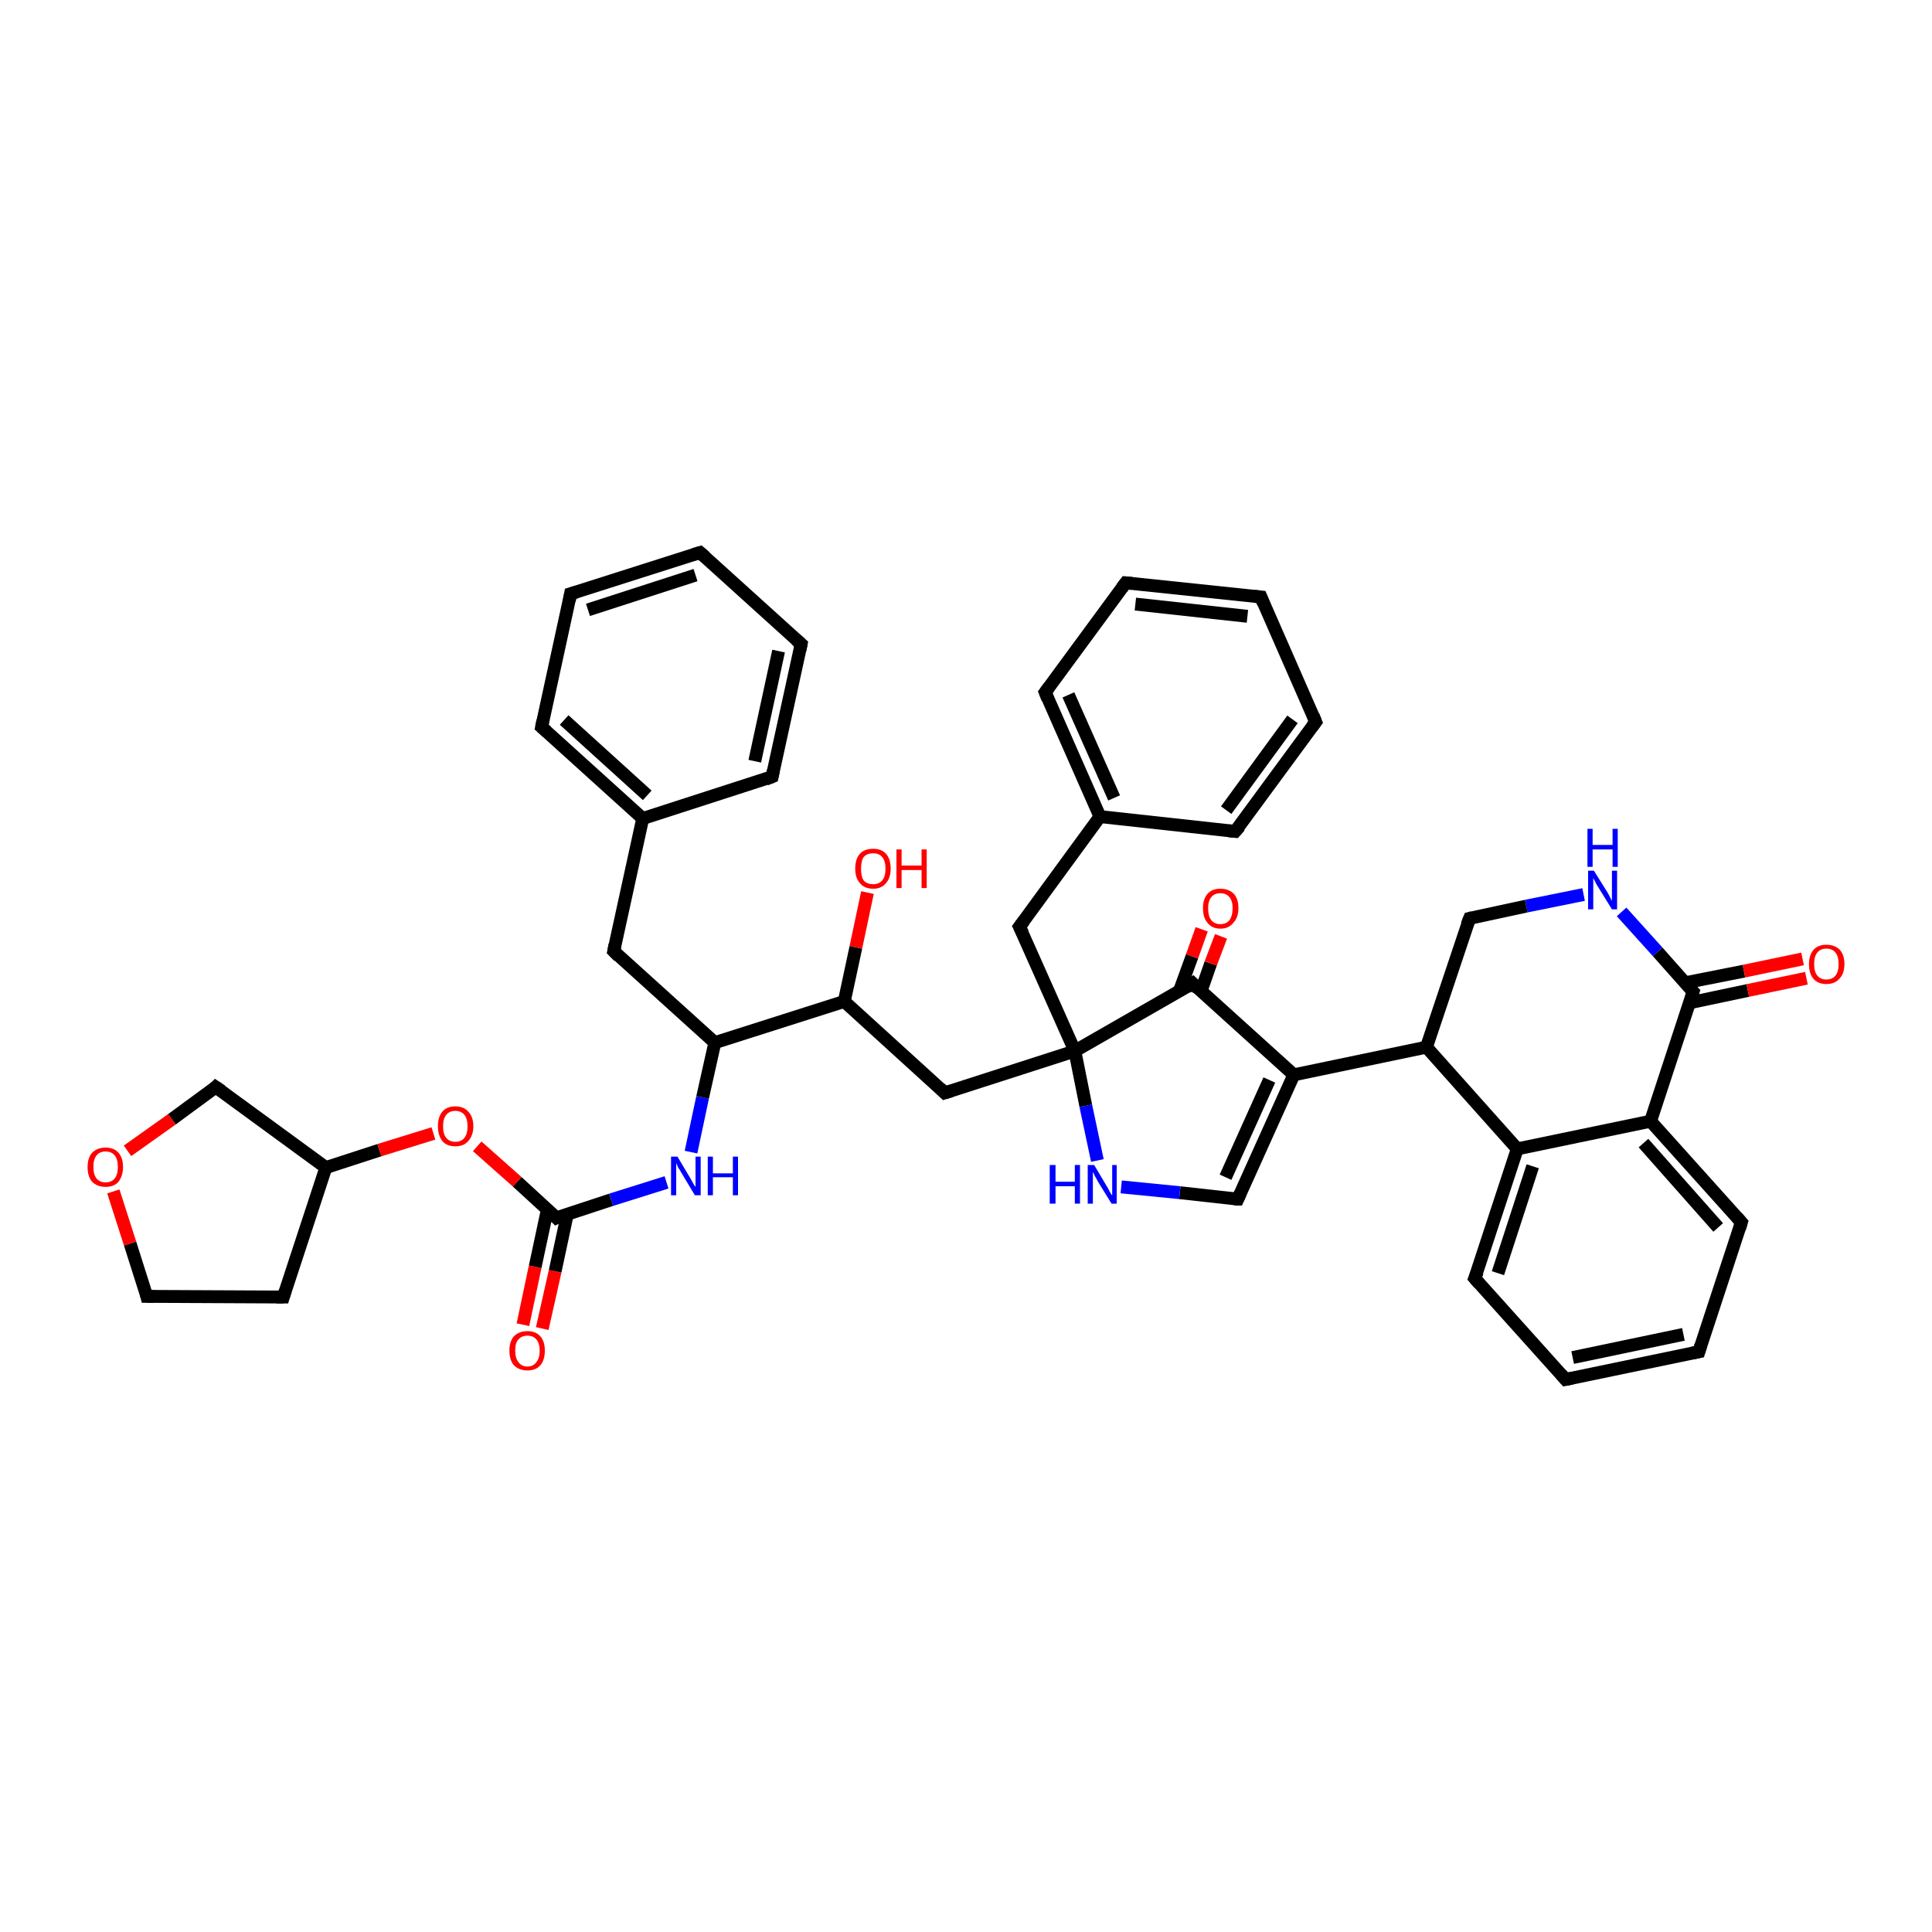 <?xml version='1.0' encoding='iso-8859-1'?>
<svg version='1.1' baseProfile='full'
              xmlns='http://www.w3.org/2000/svg'
                      xmlns:rdkit='http://www.rdkit.org/xml'
                      xmlns:xlink='http://www.w3.org/1999/xlink'
                  xml:space='preserve'
width='300px' height='300px' viewBox='0 0 300 300'>
<!-- END OF HEADER -->
<rect style='opacity:1.0;fill:#FFFFFF;stroke:none' width='300.0' height='300.0' x='0.0' y='0.0'> </rect>
<path class='bond-0 atom-0 atom-1' d='M 81.2,205.7 L 83.1,196.7' style='fill:none;fill-rule:evenodd;stroke:#FF0000;stroke-width:2.0px;stroke-linecap:butt;stroke-linejoin:miter;stroke-opacity:1' />
<path class='bond-0 atom-0 atom-1' d='M 83.1,196.7 L 85.0,187.8' style='fill:none;fill-rule:evenodd;stroke:#000000;stroke-width:2.0px;stroke-linecap:butt;stroke-linejoin:miter;stroke-opacity:1' />
<path class='bond-0 atom-0 atom-1' d='M 84.2,206.3 L 86.2,197.4' style='fill:none;fill-rule:evenodd;stroke:#FF0000;stroke-width:2.0px;stroke-linecap:butt;stroke-linejoin:miter;stroke-opacity:1' />
<path class='bond-0 atom-0 atom-1' d='M 86.2,197.4 L 88.1,188.5' style='fill:none;fill-rule:evenodd;stroke:#000000;stroke-width:2.0px;stroke-linecap:butt;stroke-linejoin:miter;stroke-opacity:1' />
<path class='bond-1 atom-1 atom-2' d='M 86.4,189.1 L 80.3,183.5' style='fill:none;fill-rule:evenodd;stroke:#000000;stroke-width:2.0px;stroke-linecap:butt;stroke-linejoin:miter;stroke-opacity:1' />
<path class='bond-1 atom-1 atom-2' d='M 80.3,183.5 L 74.1,178.0' style='fill:none;fill-rule:evenodd;stroke:#FF0000;stroke-width:2.0px;stroke-linecap:butt;stroke-linejoin:miter;stroke-opacity:1' />
<path class='bond-2 atom-2 atom-3' d='M 67.3,176.0 L 58.9,178.6' style='fill:none;fill-rule:evenodd;stroke:#FF0000;stroke-width:2.0px;stroke-linecap:butt;stroke-linejoin:miter;stroke-opacity:1' />
<path class='bond-2 atom-2 atom-3' d='M 58.9,178.6 L 50.6,181.3' style='fill:none;fill-rule:evenodd;stroke:#000000;stroke-width:2.0px;stroke-linecap:butt;stroke-linejoin:miter;stroke-opacity:1' />
<path class='bond-3 atom-3 atom-4' d='M 50.6,181.3 L 44.0,201.4' style='fill:none;fill-rule:evenodd;stroke:#000000;stroke-width:2.0px;stroke-linecap:butt;stroke-linejoin:miter;stroke-opacity:1' />
<path class='bond-4 atom-4 atom-5' d='M 44.0,201.4 L 22.8,201.3' style='fill:none;fill-rule:evenodd;stroke:#000000;stroke-width:2.0px;stroke-linecap:butt;stroke-linejoin:miter;stroke-opacity:1' />
<path class='bond-5 atom-5 atom-6' d='M 22.8,201.3 L 20.2,193.1' style='fill:none;fill-rule:evenodd;stroke:#000000;stroke-width:2.0px;stroke-linecap:butt;stroke-linejoin:miter;stroke-opacity:1' />
<path class='bond-5 atom-5 atom-6' d='M 20.2,193.1 L 17.6,185.0' style='fill:none;fill-rule:evenodd;stroke:#FF0000;stroke-width:2.0px;stroke-linecap:butt;stroke-linejoin:miter;stroke-opacity:1' />
<path class='bond-6 atom-6 atom-7' d='M 19.8,178.7 L 26.7,173.8' style='fill:none;fill-rule:evenodd;stroke:#FF0000;stroke-width:2.0px;stroke-linecap:butt;stroke-linejoin:miter;stroke-opacity:1' />
<path class='bond-6 atom-6 atom-7' d='M 26.7,173.8 L 33.5,168.8' style='fill:none;fill-rule:evenodd;stroke:#000000;stroke-width:2.0px;stroke-linecap:butt;stroke-linejoin:miter;stroke-opacity:1' />
<path class='bond-7 atom-1 atom-8' d='M 86.4,189.1 L 94.9,186.3' style='fill:none;fill-rule:evenodd;stroke:#000000;stroke-width:2.0px;stroke-linecap:butt;stroke-linejoin:miter;stroke-opacity:1' />
<path class='bond-7 atom-1 atom-8' d='M 94.9,186.3 L 103.5,183.6' style='fill:none;fill-rule:evenodd;stroke:#0000FF;stroke-width:2.0px;stroke-linecap:butt;stroke-linejoin:miter;stroke-opacity:1' />
<path class='bond-8 atom-8 atom-9' d='M 107.3,178.9 L 109.1,170.4' style='fill:none;fill-rule:evenodd;stroke:#0000FF;stroke-width:2.0px;stroke-linecap:butt;stroke-linejoin:miter;stroke-opacity:1' />
<path class='bond-8 atom-8 atom-9' d='M 109.1,170.4 L 111.0,161.9' style='fill:none;fill-rule:evenodd;stroke:#000000;stroke-width:2.0px;stroke-linecap:butt;stroke-linejoin:miter;stroke-opacity:1' />
<path class='bond-9 atom-9 atom-10' d='M 111.0,161.9 L 95.3,147.7' style='fill:none;fill-rule:evenodd;stroke:#000000;stroke-width:2.0px;stroke-linecap:butt;stroke-linejoin:miter;stroke-opacity:1' />
<path class='bond-10 atom-10 atom-11' d='M 95.3,147.7 L 99.8,127.1' style='fill:none;fill-rule:evenodd;stroke:#000000;stroke-width:2.0px;stroke-linecap:butt;stroke-linejoin:miter;stroke-opacity:1' />
<path class='bond-11 atom-11 atom-12' d='M 99.8,127.1 L 84.1,112.9' style='fill:none;fill-rule:evenodd;stroke:#000000;stroke-width:2.0px;stroke-linecap:butt;stroke-linejoin:miter;stroke-opacity:1' />
<path class='bond-11 atom-11 atom-12' d='M 100.5,123.5 L 87.6,111.8' style='fill:none;fill-rule:evenodd;stroke:#000000;stroke-width:2.0px;stroke-linecap:butt;stroke-linejoin:miter;stroke-opacity:1' />
<path class='bond-12 atom-12 atom-13' d='M 84.1,112.9 L 88.6,92.2' style='fill:none;fill-rule:evenodd;stroke:#000000;stroke-width:2.0px;stroke-linecap:butt;stroke-linejoin:miter;stroke-opacity:1' />
<path class='bond-13 atom-13 atom-14' d='M 88.6,92.2 L 108.7,85.8' style='fill:none;fill-rule:evenodd;stroke:#000000;stroke-width:2.0px;stroke-linecap:butt;stroke-linejoin:miter;stroke-opacity:1' />
<path class='bond-13 atom-13 atom-14' d='M 91.3,94.7 L 108.0,89.3' style='fill:none;fill-rule:evenodd;stroke:#000000;stroke-width:2.0px;stroke-linecap:butt;stroke-linejoin:miter;stroke-opacity:1' />
<path class='bond-14 atom-14 atom-15' d='M 108.7,85.8 L 124.4,100.0' style='fill:none;fill-rule:evenodd;stroke:#000000;stroke-width:2.0px;stroke-linecap:butt;stroke-linejoin:miter;stroke-opacity:1' />
<path class='bond-15 atom-15 atom-16' d='M 124.4,100.0 L 119.9,120.6' style='fill:none;fill-rule:evenodd;stroke:#000000;stroke-width:2.0px;stroke-linecap:butt;stroke-linejoin:miter;stroke-opacity:1' />
<path class='bond-15 atom-15 atom-16' d='M 120.9,101.1 L 117.2,118.2' style='fill:none;fill-rule:evenodd;stroke:#000000;stroke-width:2.0px;stroke-linecap:butt;stroke-linejoin:miter;stroke-opacity:1' />
<path class='bond-16 atom-9 atom-17' d='M 111.0,161.9 L 131.1,155.5' style='fill:none;fill-rule:evenodd;stroke:#000000;stroke-width:2.0px;stroke-linecap:butt;stroke-linejoin:miter;stroke-opacity:1' />
<path class='bond-17 atom-17 atom-18' d='M 131.1,155.5 L 132.9,147.1' style='fill:none;fill-rule:evenodd;stroke:#000000;stroke-width:2.0px;stroke-linecap:butt;stroke-linejoin:miter;stroke-opacity:1' />
<path class='bond-17 atom-17 atom-18' d='M 132.9,147.1 L 134.7,138.6' style='fill:none;fill-rule:evenodd;stroke:#FF0000;stroke-width:2.0px;stroke-linecap:butt;stroke-linejoin:miter;stroke-opacity:1' />
<path class='bond-18 atom-17 atom-19' d='M 131.1,155.5 L 146.7,169.7' style='fill:none;fill-rule:evenodd;stroke:#000000;stroke-width:2.0px;stroke-linecap:butt;stroke-linejoin:miter;stroke-opacity:1' />
<path class='bond-19 atom-19 atom-20' d='M 146.7,169.7 L 166.9,163.2' style='fill:none;fill-rule:evenodd;stroke:#000000;stroke-width:2.0px;stroke-linecap:butt;stroke-linejoin:miter;stroke-opacity:1' />
<path class='bond-20 atom-20 atom-21' d='M 166.9,163.2 L 185.2,152.7' style='fill:none;fill-rule:evenodd;stroke:#000000;stroke-width:2.0px;stroke-linecap:butt;stroke-linejoin:miter;stroke-opacity:1' />
<path class='bond-21 atom-21 atom-22' d='M 186.5,153.9 L 188.0,149.6' style='fill:none;fill-rule:evenodd;stroke:#000000;stroke-width:2.0px;stroke-linecap:butt;stroke-linejoin:miter;stroke-opacity:1' />
<path class='bond-21 atom-21 atom-22' d='M 188.0,149.6 L 189.6,145.4' style='fill:none;fill-rule:evenodd;stroke:#FF0000;stroke-width:2.0px;stroke-linecap:butt;stroke-linejoin:miter;stroke-opacity:1' />
<path class='bond-21 atom-21 atom-22' d='M 183.1,154.0 L 185.1,148.5' style='fill:none;fill-rule:evenodd;stroke:#000000;stroke-width:2.0px;stroke-linecap:butt;stroke-linejoin:miter;stroke-opacity:1' />
<path class='bond-21 atom-21 atom-22' d='M 185.1,148.5 L 186.6,144.3' style='fill:none;fill-rule:evenodd;stroke:#FF0000;stroke-width:2.0px;stroke-linecap:butt;stroke-linejoin:miter;stroke-opacity:1' />
<path class='bond-22 atom-21 atom-23' d='M 185.2,152.7 L 200.9,166.9' style='fill:none;fill-rule:evenodd;stroke:#000000;stroke-width:2.0px;stroke-linecap:butt;stroke-linejoin:miter;stroke-opacity:1' />
<path class='bond-23 atom-23 atom-24' d='M 200.9,166.9 L 192.2,186.2' style='fill:none;fill-rule:evenodd;stroke:#000000;stroke-width:2.0px;stroke-linecap:butt;stroke-linejoin:miter;stroke-opacity:1' />
<path class='bond-23 atom-23 atom-24' d='M 197.1,167.7 L 190.3,182.8' style='fill:none;fill-rule:evenodd;stroke:#000000;stroke-width:2.0px;stroke-linecap:butt;stroke-linejoin:miter;stroke-opacity:1' />
<path class='bond-24 atom-24 atom-25' d='M 192.2,186.2 L 183.2,185.2' style='fill:none;fill-rule:evenodd;stroke:#000000;stroke-width:2.0px;stroke-linecap:butt;stroke-linejoin:miter;stroke-opacity:1' />
<path class='bond-24 atom-24 atom-25' d='M 183.2,185.2 L 174.1,184.3' style='fill:none;fill-rule:evenodd;stroke:#0000FF;stroke-width:2.0px;stroke-linecap:butt;stroke-linejoin:miter;stroke-opacity:1' />
<path class='bond-25 atom-23 atom-26' d='M 200.9,166.9 L 221.5,162.6' style='fill:none;fill-rule:evenodd;stroke:#000000;stroke-width:2.0px;stroke-linecap:butt;stroke-linejoin:miter;stroke-opacity:1' />
<path class='bond-26 atom-26 atom-27' d='M 221.5,162.6 L 235.6,178.4' style='fill:none;fill-rule:evenodd;stroke:#000000;stroke-width:2.0px;stroke-linecap:butt;stroke-linejoin:miter;stroke-opacity:1' />
<path class='bond-27 atom-27 atom-28' d='M 235.6,178.4 L 229.0,198.5' style='fill:none;fill-rule:evenodd;stroke:#000000;stroke-width:2.0px;stroke-linecap:butt;stroke-linejoin:miter;stroke-opacity:1' />
<path class='bond-27 atom-27 atom-28' d='M 238.0,181.1 L 232.6,197.7' style='fill:none;fill-rule:evenodd;stroke:#000000;stroke-width:2.0px;stroke-linecap:butt;stroke-linejoin:miter;stroke-opacity:1' />
<path class='bond-28 atom-28 atom-29' d='M 229.0,198.5 L 243.1,214.2' style='fill:none;fill-rule:evenodd;stroke:#000000;stroke-width:2.0px;stroke-linecap:butt;stroke-linejoin:miter;stroke-opacity:1' />
<path class='bond-29 atom-29 atom-30' d='M 243.1,214.2 L 263.8,209.9' style='fill:none;fill-rule:evenodd;stroke:#000000;stroke-width:2.0px;stroke-linecap:butt;stroke-linejoin:miter;stroke-opacity:1' />
<path class='bond-29 atom-29 atom-30' d='M 244.2,210.8 L 261.4,207.2' style='fill:none;fill-rule:evenodd;stroke:#000000;stroke-width:2.0px;stroke-linecap:butt;stroke-linejoin:miter;stroke-opacity:1' />
<path class='bond-30 atom-30 atom-31' d='M 263.8,209.9 L 270.4,189.8' style='fill:none;fill-rule:evenodd;stroke:#000000;stroke-width:2.0px;stroke-linecap:butt;stroke-linejoin:miter;stroke-opacity:1' />
<path class='bond-31 atom-31 atom-32' d='M 270.4,189.8 L 256.3,174.1' style='fill:none;fill-rule:evenodd;stroke:#000000;stroke-width:2.0px;stroke-linecap:butt;stroke-linejoin:miter;stroke-opacity:1' />
<path class='bond-31 atom-31 atom-32' d='M 266.8,190.6 L 255.2,177.5' style='fill:none;fill-rule:evenodd;stroke:#000000;stroke-width:2.0px;stroke-linecap:butt;stroke-linejoin:miter;stroke-opacity:1' />
<path class='bond-32 atom-32 atom-33' d='M 256.3,174.1 L 262.9,154.0' style='fill:none;fill-rule:evenodd;stroke:#000000;stroke-width:2.0px;stroke-linecap:butt;stroke-linejoin:miter;stroke-opacity:1' />
<path class='bond-33 atom-33 atom-34' d='M 262.4,155.7 L 271.4,153.8' style='fill:none;fill-rule:evenodd;stroke:#000000;stroke-width:2.0px;stroke-linecap:butt;stroke-linejoin:miter;stroke-opacity:1' />
<path class='bond-33 atom-33 atom-34' d='M 271.4,153.8 L 280.5,151.9' style='fill:none;fill-rule:evenodd;stroke:#FF0000;stroke-width:2.0px;stroke-linecap:butt;stroke-linejoin:miter;stroke-opacity:1' />
<path class='bond-33 atom-33 atom-34' d='M 261.7,152.6 L 270.8,150.8' style='fill:none;fill-rule:evenodd;stroke:#000000;stroke-width:2.0px;stroke-linecap:butt;stroke-linejoin:miter;stroke-opacity:1' />
<path class='bond-33 atom-33 atom-34' d='M 270.8,150.8 L 279.9,148.9' style='fill:none;fill-rule:evenodd;stroke:#FF0000;stroke-width:2.0px;stroke-linecap:butt;stroke-linejoin:miter;stroke-opacity:1' />
<path class='bond-34 atom-33 atom-35' d='M 262.9,154.0 L 257.4,147.8' style='fill:none;fill-rule:evenodd;stroke:#000000;stroke-width:2.0px;stroke-linecap:butt;stroke-linejoin:miter;stroke-opacity:1' />
<path class='bond-34 atom-33 atom-35' d='M 257.4,147.8 L 251.8,141.6' style='fill:none;fill-rule:evenodd;stroke:#0000FF;stroke-width:2.0px;stroke-linecap:butt;stroke-linejoin:miter;stroke-opacity:1' />
<path class='bond-35 atom-35 atom-36' d='M 245.9,138.9 L 237.0,140.7' style='fill:none;fill-rule:evenodd;stroke:#0000FF;stroke-width:2.0px;stroke-linecap:butt;stroke-linejoin:miter;stroke-opacity:1' />
<path class='bond-35 atom-35 atom-36' d='M 237.0,140.7 L 228.2,142.6' style='fill:none;fill-rule:evenodd;stroke:#000000;stroke-width:2.0px;stroke-linecap:butt;stroke-linejoin:miter;stroke-opacity:1' />
<path class='bond-36 atom-20 atom-37' d='M 166.9,163.2 L 158.3,143.9' style='fill:none;fill-rule:evenodd;stroke:#000000;stroke-width:2.0px;stroke-linecap:butt;stroke-linejoin:miter;stroke-opacity:1' />
<path class='bond-37 atom-37 atom-38' d='M 158.3,143.9 L 170.8,126.8' style='fill:none;fill-rule:evenodd;stroke:#000000;stroke-width:2.0px;stroke-linecap:butt;stroke-linejoin:miter;stroke-opacity:1' />
<path class='bond-38 atom-38 atom-39' d='M 170.8,126.8 L 162.3,107.5' style='fill:none;fill-rule:evenodd;stroke:#000000;stroke-width:2.0px;stroke-linecap:butt;stroke-linejoin:miter;stroke-opacity:1' />
<path class='bond-38 atom-38 atom-39' d='M 173.0,123.9 L 165.9,107.9' style='fill:none;fill-rule:evenodd;stroke:#000000;stroke-width:2.0px;stroke-linecap:butt;stroke-linejoin:miter;stroke-opacity:1' />
<path class='bond-39 atom-39 atom-40' d='M 162.3,107.5 L 174.8,90.5' style='fill:none;fill-rule:evenodd;stroke:#000000;stroke-width:2.0px;stroke-linecap:butt;stroke-linejoin:miter;stroke-opacity:1' />
<path class='bond-40 atom-40 atom-41' d='M 174.8,90.5 L 195.8,92.7' style='fill:none;fill-rule:evenodd;stroke:#000000;stroke-width:2.0px;stroke-linecap:butt;stroke-linejoin:miter;stroke-opacity:1' />
<path class='bond-40 atom-40 atom-41' d='M 176.3,93.8 L 193.7,95.7' style='fill:none;fill-rule:evenodd;stroke:#000000;stroke-width:2.0px;stroke-linecap:butt;stroke-linejoin:miter;stroke-opacity:1' />
<path class='bond-41 atom-41 atom-42' d='M 195.8,92.7 L 204.3,112.1' style='fill:none;fill-rule:evenodd;stroke:#000000;stroke-width:2.0px;stroke-linecap:butt;stroke-linejoin:miter;stroke-opacity:1' />
<path class='bond-42 atom-42 atom-43' d='M 204.3,112.1 L 191.8,129.1' style='fill:none;fill-rule:evenodd;stroke:#000000;stroke-width:2.0px;stroke-linecap:butt;stroke-linejoin:miter;stroke-opacity:1' />
<path class='bond-42 atom-42 atom-43' d='M 200.7,111.7 L 190.4,125.8' style='fill:none;fill-rule:evenodd;stroke:#000000;stroke-width:2.0px;stroke-linecap:butt;stroke-linejoin:miter;stroke-opacity:1' />
<path class='bond-43 atom-7 atom-3' d='M 33.5,168.8 L 50.6,181.3' style='fill:none;fill-rule:evenodd;stroke:#000000;stroke-width:2.0px;stroke-linecap:butt;stroke-linejoin:miter;stroke-opacity:1' />
<path class='bond-44 atom-16 atom-11' d='M 119.9,120.6 L 99.8,127.1' style='fill:none;fill-rule:evenodd;stroke:#000000;stroke-width:2.0px;stroke-linecap:butt;stroke-linejoin:miter;stroke-opacity:1' />
<path class='bond-45 atom-25 atom-20' d='M 170.4,180.2 L 168.6,171.7' style='fill:none;fill-rule:evenodd;stroke:#0000FF;stroke-width:2.0px;stroke-linecap:butt;stroke-linejoin:miter;stroke-opacity:1' />
<path class='bond-45 atom-25 atom-20' d='M 168.6,171.7 L 166.9,163.2' style='fill:none;fill-rule:evenodd;stroke:#000000;stroke-width:2.0px;stroke-linecap:butt;stroke-linejoin:miter;stroke-opacity:1' />
<path class='bond-46 atom-32 atom-27' d='M 256.3,174.1 L 235.6,178.4' style='fill:none;fill-rule:evenodd;stroke:#000000;stroke-width:2.0px;stroke-linecap:butt;stroke-linejoin:miter;stroke-opacity:1' />
<path class='bond-47 atom-36 atom-26' d='M 228.2,142.6 L 221.5,162.6' style='fill:none;fill-rule:evenodd;stroke:#000000;stroke-width:2.0px;stroke-linecap:butt;stroke-linejoin:miter;stroke-opacity:1' />
<path class='bond-48 atom-43 atom-38' d='M 191.8,129.1 L 170.8,126.8' style='fill:none;fill-rule:evenodd;stroke:#000000;stroke-width:2.0px;stroke-linecap:butt;stroke-linejoin:miter;stroke-opacity:1' />
<path d='M 86.1,188.8 L 86.4,189.1 L 86.8,188.9' style='fill:none;stroke:#000000;stroke-width:2.0px;stroke-linecap:butt;stroke-linejoin:miter;stroke-opacity:1;' />
<path d='M 44.3,200.4 L 44.0,201.4 L 42.9,201.4' style='fill:none;stroke:#000000;stroke-width:2.0px;stroke-linecap:butt;stroke-linejoin:miter;stroke-opacity:1;' />
<path d='M 23.9,201.3 L 22.8,201.3 L 22.7,200.9' style='fill:none;stroke:#000000;stroke-width:2.0px;stroke-linecap:butt;stroke-linejoin:miter;stroke-opacity:1;' />
<path d='M 33.2,169.1 L 33.5,168.8 L 34.4,169.4' style='fill:none;stroke:#000000;stroke-width:2.0px;stroke-linecap:butt;stroke-linejoin:miter;stroke-opacity:1;' />
<path d='M 96.1,148.5 L 95.3,147.7 L 95.5,146.7' style='fill:none;stroke:#000000;stroke-width:2.0px;stroke-linecap:butt;stroke-linejoin:miter;stroke-opacity:1;' />
<path d='M 84.9,113.6 L 84.1,112.9 L 84.3,111.9' style='fill:none;stroke:#000000;stroke-width:2.0px;stroke-linecap:butt;stroke-linejoin:miter;stroke-opacity:1;' />
<path d='M 88.4,93.3 L 88.6,92.2 L 89.6,91.9' style='fill:none;stroke:#000000;stroke-width:2.0px;stroke-linecap:butt;stroke-linejoin:miter;stroke-opacity:1;' />
<path d='M 107.7,86.1 L 108.7,85.8 L 109.5,86.5' style='fill:none;stroke:#000000;stroke-width:2.0px;stroke-linecap:butt;stroke-linejoin:miter;stroke-opacity:1;' />
<path d='M 123.6,99.3 L 124.4,100.0 L 124.2,101.0' style='fill:none;stroke:#000000;stroke-width:2.0px;stroke-linecap:butt;stroke-linejoin:miter;stroke-opacity:1;' />
<path d='M 120.1,119.6 L 119.9,120.6 L 118.9,121.0' style='fill:none;stroke:#000000;stroke-width:2.0px;stroke-linecap:butt;stroke-linejoin:miter;stroke-opacity:1;' />
<path d='M 146.0,169.0 L 146.7,169.7 L 147.7,169.4' style='fill:none;stroke:#000000;stroke-width:2.0px;stroke-linecap:butt;stroke-linejoin:miter;stroke-opacity:1;' />
<path d='M 184.3,153.3 L 185.2,152.7 L 186.0,153.5' style='fill:none;stroke:#000000;stroke-width:2.0px;stroke-linecap:butt;stroke-linejoin:miter;stroke-opacity:1;' />
<path d='M 192.6,185.3 L 192.2,186.2 L 191.7,186.2' style='fill:none;stroke:#000000;stroke-width:2.0px;stroke-linecap:butt;stroke-linejoin:miter;stroke-opacity:1;' />
<path d='M 229.4,197.5 L 229.0,198.5 L 229.7,199.3' style='fill:none;stroke:#000000;stroke-width:2.0px;stroke-linecap:butt;stroke-linejoin:miter;stroke-opacity:1;' />
<path d='M 242.4,213.4 L 243.1,214.2 L 244.1,214.0' style='fill:none;stroke:#000000;stroke-width:2.0px;stroke-linecap:butt;stroke-linejoin:miter;stroke-opacity:1;' />
<path d='M 262.8,210.1 L 263.8,209.9 L 264.1,208.9' style='fill:none;stroke:#000000;stroke-width:2.0px;stroke-linecap:butt;stroke-linejoin:miter;stroke-opacity:1;' />
<path d='M 270.1,190.8 L 270.4,189.8 L 269.7,189.0' style='fill:none;stroke:#000000;stroke-width:2.0px;stroke-linecap:butt;stroke-linejoin:miter;stroke-opacity:1;' />
<path d='M 262.6,155.0 L 262.9,154.0 L 262.6,153.7' style='fill:none;stroke:#000000;stroke-width:2.0px;stroke-linecap:butt;stroke-linejoin:miter;stroke-opacity:1;' />
<path d='M 228.6,142.5 L 228.2,142.6 L 227.8,143.6' style='fill:none;stroke:#000000;stroke-width:2.0px;stroke-linecap:butt;stroke-linejoin:miter;stroke-opacity:1;' />
<path d='M 158.8,144.9 L 158.3,143.9 L 159.0,143.0' style='fill:none;stroke:#000000;stroke-width:2.0px;stroke-linecap:butt;stroke-linejoin:miter;stroke-opacity:1;' />
<path d='M 162.7,108.5 L 162.3,107.5 L 162.9,106.7' style='fill:none;stroke:#000000;stroke-width:2.0px;stroke-linecap:butt;stroke-linejoin:miter;stroke-opacity:1;' />
<path d='M 174.2,91.3 L 174.8,90.5 L 175.8,90.6' style='fill:none;stroke:#000000;stroke-width:2.0px;stroke-linecap:butt;stroke-linejoin:miter;stroke-opacity:1;' />
<path d='M 194.8,92.6 L 195.8,92.7 L 196.2,93.7' style='fill:none;stroke:#000000;stroke-width:2.0px;stroke-linecap:butt;stroke-linejoin:miter;stroke-opacity:1;' />
<path d='M 203.9,111.1 L 204.3,112.1 L 203.7,112.9' style='fill:none;stroke:#000000;stroke-width:2.0px;stroke-linecap:butt;stroke-linejoin:miter;stroke-opacity:1;' />
<path d='M 192.5,128.3 L 191.8,129.1 L 190.8,129.0' style='fill:none;stroke:#000000;stroke-width:2.0px;stroke-linecap:butt;stroke-linejoin:miter;stroke-opacity:1;' />
<path class='atom-0' d='M 79.1 209.7
Q 79.1 208.3, 79.8 207.5
Q 80.6 206.7, 81.9 206.7
Q 83.2 206.7, 83.9 207.5
Q 84.6 208.3, 84.6 209.7
Q 84.6 211.2, 83.9 212.0
Q 83.2 212.8, 81.9 212.8
Q 80.6 212.8, 79.8 212.0
Q 79.1 211.2, 79.1 209.7
M 81.9 212.2
Q 82.8 212.2, 83.3 211.5
Q 83.8 210.9, 83.8 209.7
Q 83.8 208.6, 83.3 208.0
Q 82.8 207.4, 81.9 207.4
Q 81.0 207.4, 80.5 208.0
Q 80.0 208.5, 80.0 209.7
Q 80.0 210.9, 80.5 211.5
Q 81.0 212.2, 81.9 212.2
' fill='#FF0000'/>
<path class='atom-2' d='M 68.0 174.9
Q 68.0 173.4, 68.7 172.6
Q 69.4 171.8, 70.7 171.8
Q 72.0 171.8, 72.7 172.6
Q 73.5 173.4, 73.5 174.9
Q 73.5 176.3, 72.7 177.2
Q 72.0 178.0, 70.7 178.0
Q 69.4 178.0, 68.7 177.2
Q 68.0 176.3, 68.0 174.9
M 70.7 177.3
Q 71.6 177.3, 72.1 176.7
Q 72.6 176.1, 72.6 174.9
Q 72.6 173.7, 72.1 173.1
Q 71.6 172.5, 70.7 172.5
Q 69.8 172.5, 69.3 173.1
Q 68.8 173.7, 68.8 174.9
Q 68.8 176.1, 69.3 176.7
Q 69.8 177.3, 70.7 177.3
' fill='#FF0000'/>
<path class='atom-6' d='M 13.6 181.2
Q 13.6 179.8, 14.3 179.0
Q 15.1 178.2, 16.4 178.2
Q 17.7 178.2, 18.4 179.0
Q 19.1 179.8, 19.1 181.2
Q 19.1 182.6, 18.4 183.5
Q 17.7 184.3, 16.4 184.3
Q 15.1 184.3, 14.3 183.5
Q 13.6 182.7, 13.6 181.2
M 16.4 183.6
Q 17.3 183.6, 17.8 183.0
Q 18.3 182.4, 18.3 181.2
Q 18.3 180.0, 17.8 179.4
Q 17.3 178.8, 16.4 178.8
Q 15.5 178.8, 15.0 179.4
Q 14.5 180.0, 14.5 181.2
Q 14.5 182.4, 15.0 183.0
Q 15.5 183.6, 16.4 183.6
' fill='#FF0000'/>
<path class='atom-8' d='M 105.2 179.6
L 107.1 182.8
Q 107.3 183.1, 107.6 183.7
Q 107.9 184.2, 108.0 184.3
L 108.0 179.6
L 108.8 179.6
L 108.8 185.6
L 107.9 185.6
L 105.8 182.1
Q 105.6 181.7, 105.3 181.3
Q 105.1 180.8, 105.0 180.6
L 105.0 185.6
L 104.2 185.6
L 104.2 179.6
L 105.2 179.6
' fill='#0000FF'/>
<path class='atom-8' d='M 109.9 179.6
L 110.7 179.6
L 110.7 182.2
L 113.8 182.2
L 113.8 179.6
L 114.6 179.6
L 114.6 185.6
L 113.8 185.6
L 113.8 182.8
L 110.7 182.8
L 110.7 185.6
L 109.9 185.6
L 109.9 179.6
' fill='#0000FF'/>
<path class='atom-18' d='M 132.8 134.9
Q 132.8 133.4, 133.5 132.6
Q 134.2 131.8, 135.6 131.8
Q 136.9 131.8, 137.6 132.6
Q 138.3 133.4, 138.3 134.9
Q 138.3 136.3, 137.6 137.1
Q 136.9 138.0, 135.6 138.0
Q 134.2 138.0, 133.5 137.1
Q 132.8 136.3, 132.8 134.9
M 135.6 137.3
Q 136.5 137.3, 137.0 136.7
Q 137.5 136.1, 137.5 134.9
Q 137.5 133.7, 137.0 133.1
Q 136.5 132.5, 135.6 132.5
Q 134.6 132.5, 134.1 133.1
Q 133.7 133.7, 133.7 134.9
Q 133.7 136.1, 134.1 136.7
Q 134.6 137.3, 135.6 137.3
' fill='#FF0000'/>
<path class='atom-18' d='M 139.2 131.9
L 140.0 131.9
L 140.0 134.4
L 143.1 134.4
L 143.1 131.9
L 143.9 131.9
L 143.9 137.9
L 143.1 137.9
L 143.1 135.1
L 140.0 135.1
L 140.0 137.9
L 139.2 137.9
L 139.2 131.9
' fill='#FF0000'/>
<path class='atom-22' d='M 186.8 141.0
Q 186.8 139.6, 187.5 138.8
Q 188.2 138.0, 189.5 138.0
Q 190.8 138.0, 191.6 138.8
Q 192.3 139.6, 192.3 141.0
Q 192.3 142.5, 191.5 143.3
Q 190.8 144.2, 189.5 144.2
Q 188.2 144.2, 187.5 143.3
Q 186.8 142.5, 186.8 141.0
M 189.5 143.5
Q 190.4 143.5, 190.9 142.9
Q 191.4 142.2, 191.4 141.0
Q 191.4 139.9, 190.9 139.3
Q 190.4 138.7, 189.5 138.7
Q 188.6 138.7, 188.1 139.3
Q 187.6 139.9, 187.6 141.0
Q 187.6 142.3, 188.1 142.9
Q 188.6 143.5, 189.5 143.5
' fill='#FF0000'/>
<path class='atom-25' d='M 163.0 180.9
L 163.9 180.9
L 163.9 183.5
L 166.9 183.5
L 166.9 180.9
L 167.7 180.9
L 167.7 186.9
L 166.9 186.9
L 166.9 184.2
L 163.9 184.2
L 163.9 186.9
L 163.0 186.9
L 163.0 180.9
' fill='#0000FF'/>
<path class='atom-25' d='M 169.9 180.9
L 171.8 184.1
Q 172.0 184.4, 172.3 185.0
Q 172.6 185.6, 172.7 185.6
L 172.7 180.9
L 173.4 180.9
L 173.4 186.9
L 172.6 186.9
L 170.5 183.5
Q 170.3 183.1, 170.0 182.6
Q 169.8 182.1, 169.7 182.0
L 169.7 186.9
L 168.9 186.9
L 168.9 180.9
L 169.9 180.9
' fill='#0000FF'/>
<path class='atom-34' d='M 280.9 149.7
Q 280.9 148.3, 281.6 147.5
Q 282.3 146.7, 283.6 146.7
Q 284.9 146.7, 285.7 147.5
Q 286.4 148.3, 286.4 149.7
Q 286.4 151.2, 285.6 152.0
Q 284.9 152.8, 283.6 152.8
Q 282.3 152.8, 281.6 152.0
Q 280.9 151.2, 280.9 149.7
M 283.6 152.1
Q 284.5 152.1, 285.0 151.5
Q 285.5 150.9, 285.5 149.7
Q 285.5 148.5, 285.0 147.9
Q 284.5 147.3, 283.6 147.3
Q 282.7 147.3, 282.2 147.9
Q 281.7 148.5, 281.7 149.7
Q 281.7 150.9, 282.2 151.5
Q 282.7 152.1, 283.6 152.1
' fill='#FF0000'/>
<path class='atom-35' d='M 247.5 135.2
L 249.5 138.4
Q 249.7 138.7, 250.0 139.3
Q 250.3 139.9, 250.3 139.9
L 250.3 135.2
L 251.1 135.2
L 251.1 141.2
L 250.3 141.2
L 248.2 137.8
Q 247.9 137.4, 247.7 136.9
Q 247.4 136.4, 247.4 136.3
L 247.4 141.2
L 246.6 141.2
L 246.6 135.2
L 247.5 135.2
' fill='#0000FF'/>
<path class='atom-35' d='M 246.5 128.7
L 247.3 128.7
L 247.3 131.2
L 250.4 131.2
L 250.4 128.7
L 251.2 128.7
L 251.2 134.6
L 250.4 134.6
L 250.4 131.9
L 247.3 131.9
L 247.3 134.6
L 246.5 134.6
L 246.5 128.7
' fill='#0000FF'/>
</svg>
